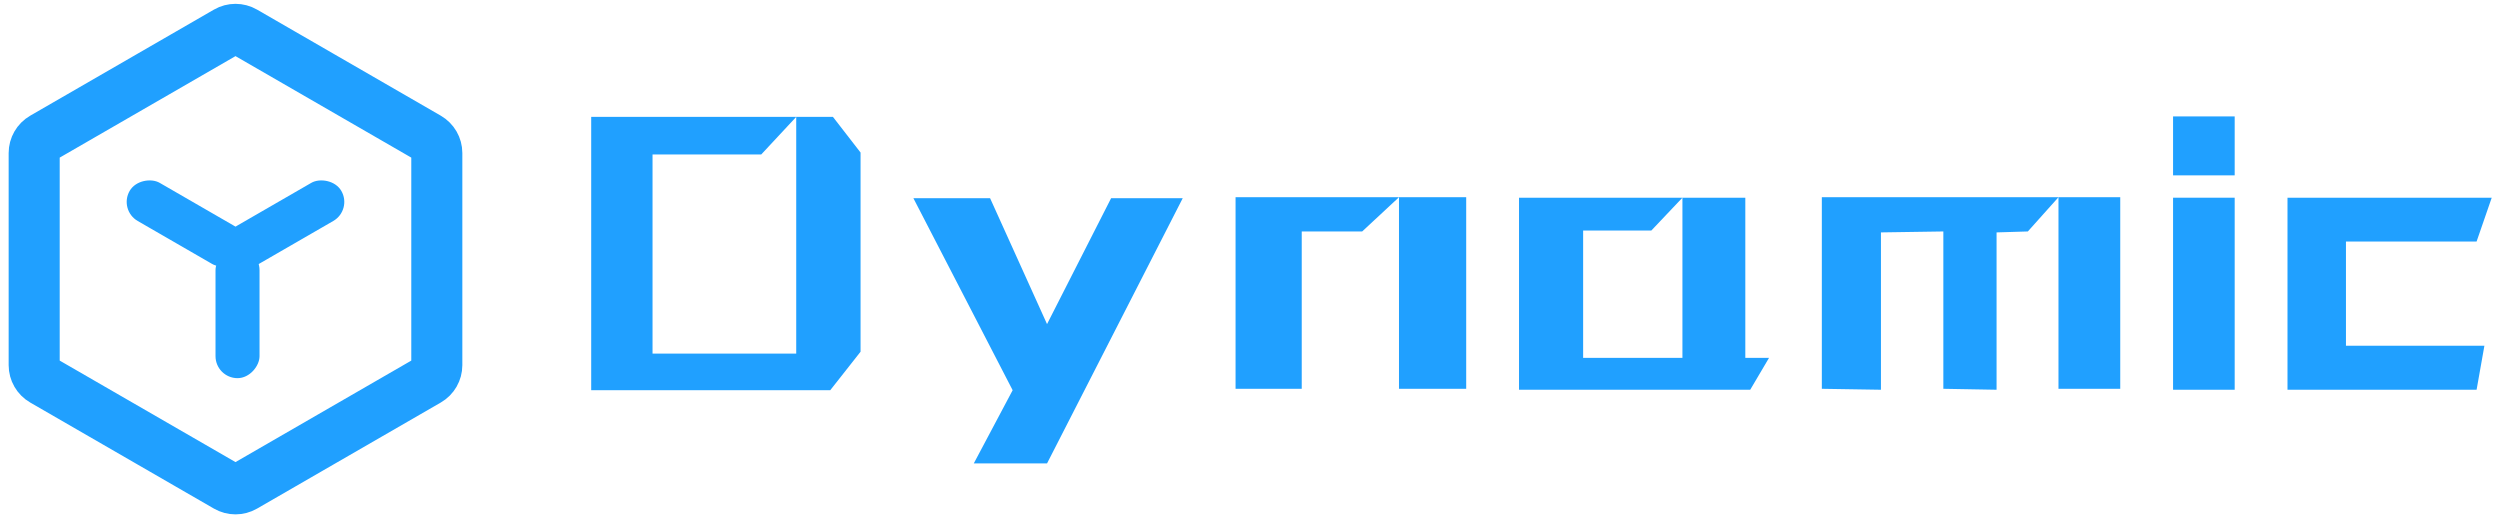 <?xml version="1.0" encoding="UTF-8"?>
<svg width="284px" height="59px" viewBox="0 0 284 59" version="1.1" xmlns="http://www.w3.org/2000/svg" xmlns:xlink="http://www.w3.org/1999/xlink">
    <title>编组 2</title>
    <g id="页面-1" stroke="none" stroke-width="1" fill="none" fill-rule="evenodd">
        <g id="编组-2" transform="translate(0.345, 3.027)">
            <g id="Dynamic" transform="translate(66.815, 10.198)" fill="#20A0FF" fill-rule="nonzero">
                <polygon id="路径" points="30.6 26.73 27.156 31.104 0 31.104 0 0.054 23.291 0.054 19.319 4.32 6.968 4.32 6.968 26.946 23.291 26.946 23.291 0.054 27.462 0.054 30.6 4.104"></polygon>
                <polygon id="路径" points="51.783 23.593 59.064 9.288 67.2 9.288 51.783 39.42 43.461 39.42 47.877 31.104 36.6 9.288 45.313 9.288"></polygon>
                <path d="M99.4,30.942 L91.765,30.942 L91.765,9.18 L99.4,9.18 L99.4,30.942 Z M80.717,13.068 L80.717,30.942 L73.2,30.942 L73.2,9.18 L91.765,9.18 L87.583,13.068 L80.717,13.068 Z" id="形状"></path>
                <polygon id="路径" points="131.665 31.05 105.4 31.05 105.4 9.234 123.964 9.234 120.435 12.96 112.684 12.96 112.684 27.432 123.964 27.432 123.964 9.234 131.108 9.234 131.108 27.432 133.8 27.432"></polygon>
                <path d="M146.516,31.05 L139.8,30.942 L139.8,9.18 L166.683,9.18 L163.203,13.068 L159.65,13.176 L159.65,31.05 L153.604,30.942 L153.604,13.068 L146.516,13.176 L146.516,31.05 Z M173.7,30.942 L166.683,30.942 L166.683,9.18 L173.7,9.18 L173.7,30.942 Z" id="形状"></path>
                <path d="M179.7,0 L186.7,0 L186.7,6.696 L179.7,6.696 L179.7,0 Z M186.7,31.05 L179.7,31.05 L179.7,9.234 L186.7,9.234 L186.7,31.05 Z" id="形状"></path>
                <polygon id="路径" points="192.7 31.05 192.7 9.234 215.9 9.234 214.181 14.21 199.341 14.21 199.341 26.049 215.068 26.049 214.181 31.05"></polygon>
            </g>
            <g id="编组">
                <path d="M27.408,0.577 L48.277,12.626 C48.896,12.984 49.277,13.644 49.277,14.359 L49.277,38.457 C49.277,39.171 48.896,39.832 48.277,40.189 L27.408,52.238 C26.789,52.595 26.026,52.595 25.408,52.238 L4.538,40.189 C3.919,39.832 3.538,39.171 3.538,38.457 L3.538,14.359 C3.538,13.644 3.919,12.984 4.538,12.626 L25.408,0.577 C26.026,0.22 26.789,0.22 27.408,0.577 Z" id="多边形" stroke="#20A0FF" stroke-width="5.8"></path>
                <rect id="矩形" fill="#20A0FF" transform="translate(20.778, 22.353) rotate(-60) translate(-20.778, -22.353) " x="18.278" y="14.969" width="5" height="14.767" rx="2.5"></rect>
                <rect id="矩形备份" fill="#20A0FF" transform="translate(32.037, 22.353) scale(-1, 1) rotate(-60) translate(-32.037, -22.353) " x="29.537" y="14.969" width="5" height="14.767" rx="2.5"></rect>
                <rect id="矩形备份-2" fill="#20A0FF" transform="translate(26.638, 32.548) scale(-1, 1) rotate(-360) translate(-26.638, -32.548) " x="24.138" y="25.165" width="5" height="14.767" rx="2.5"></rect>
            </g>
        </g>
    </g>
</svg>